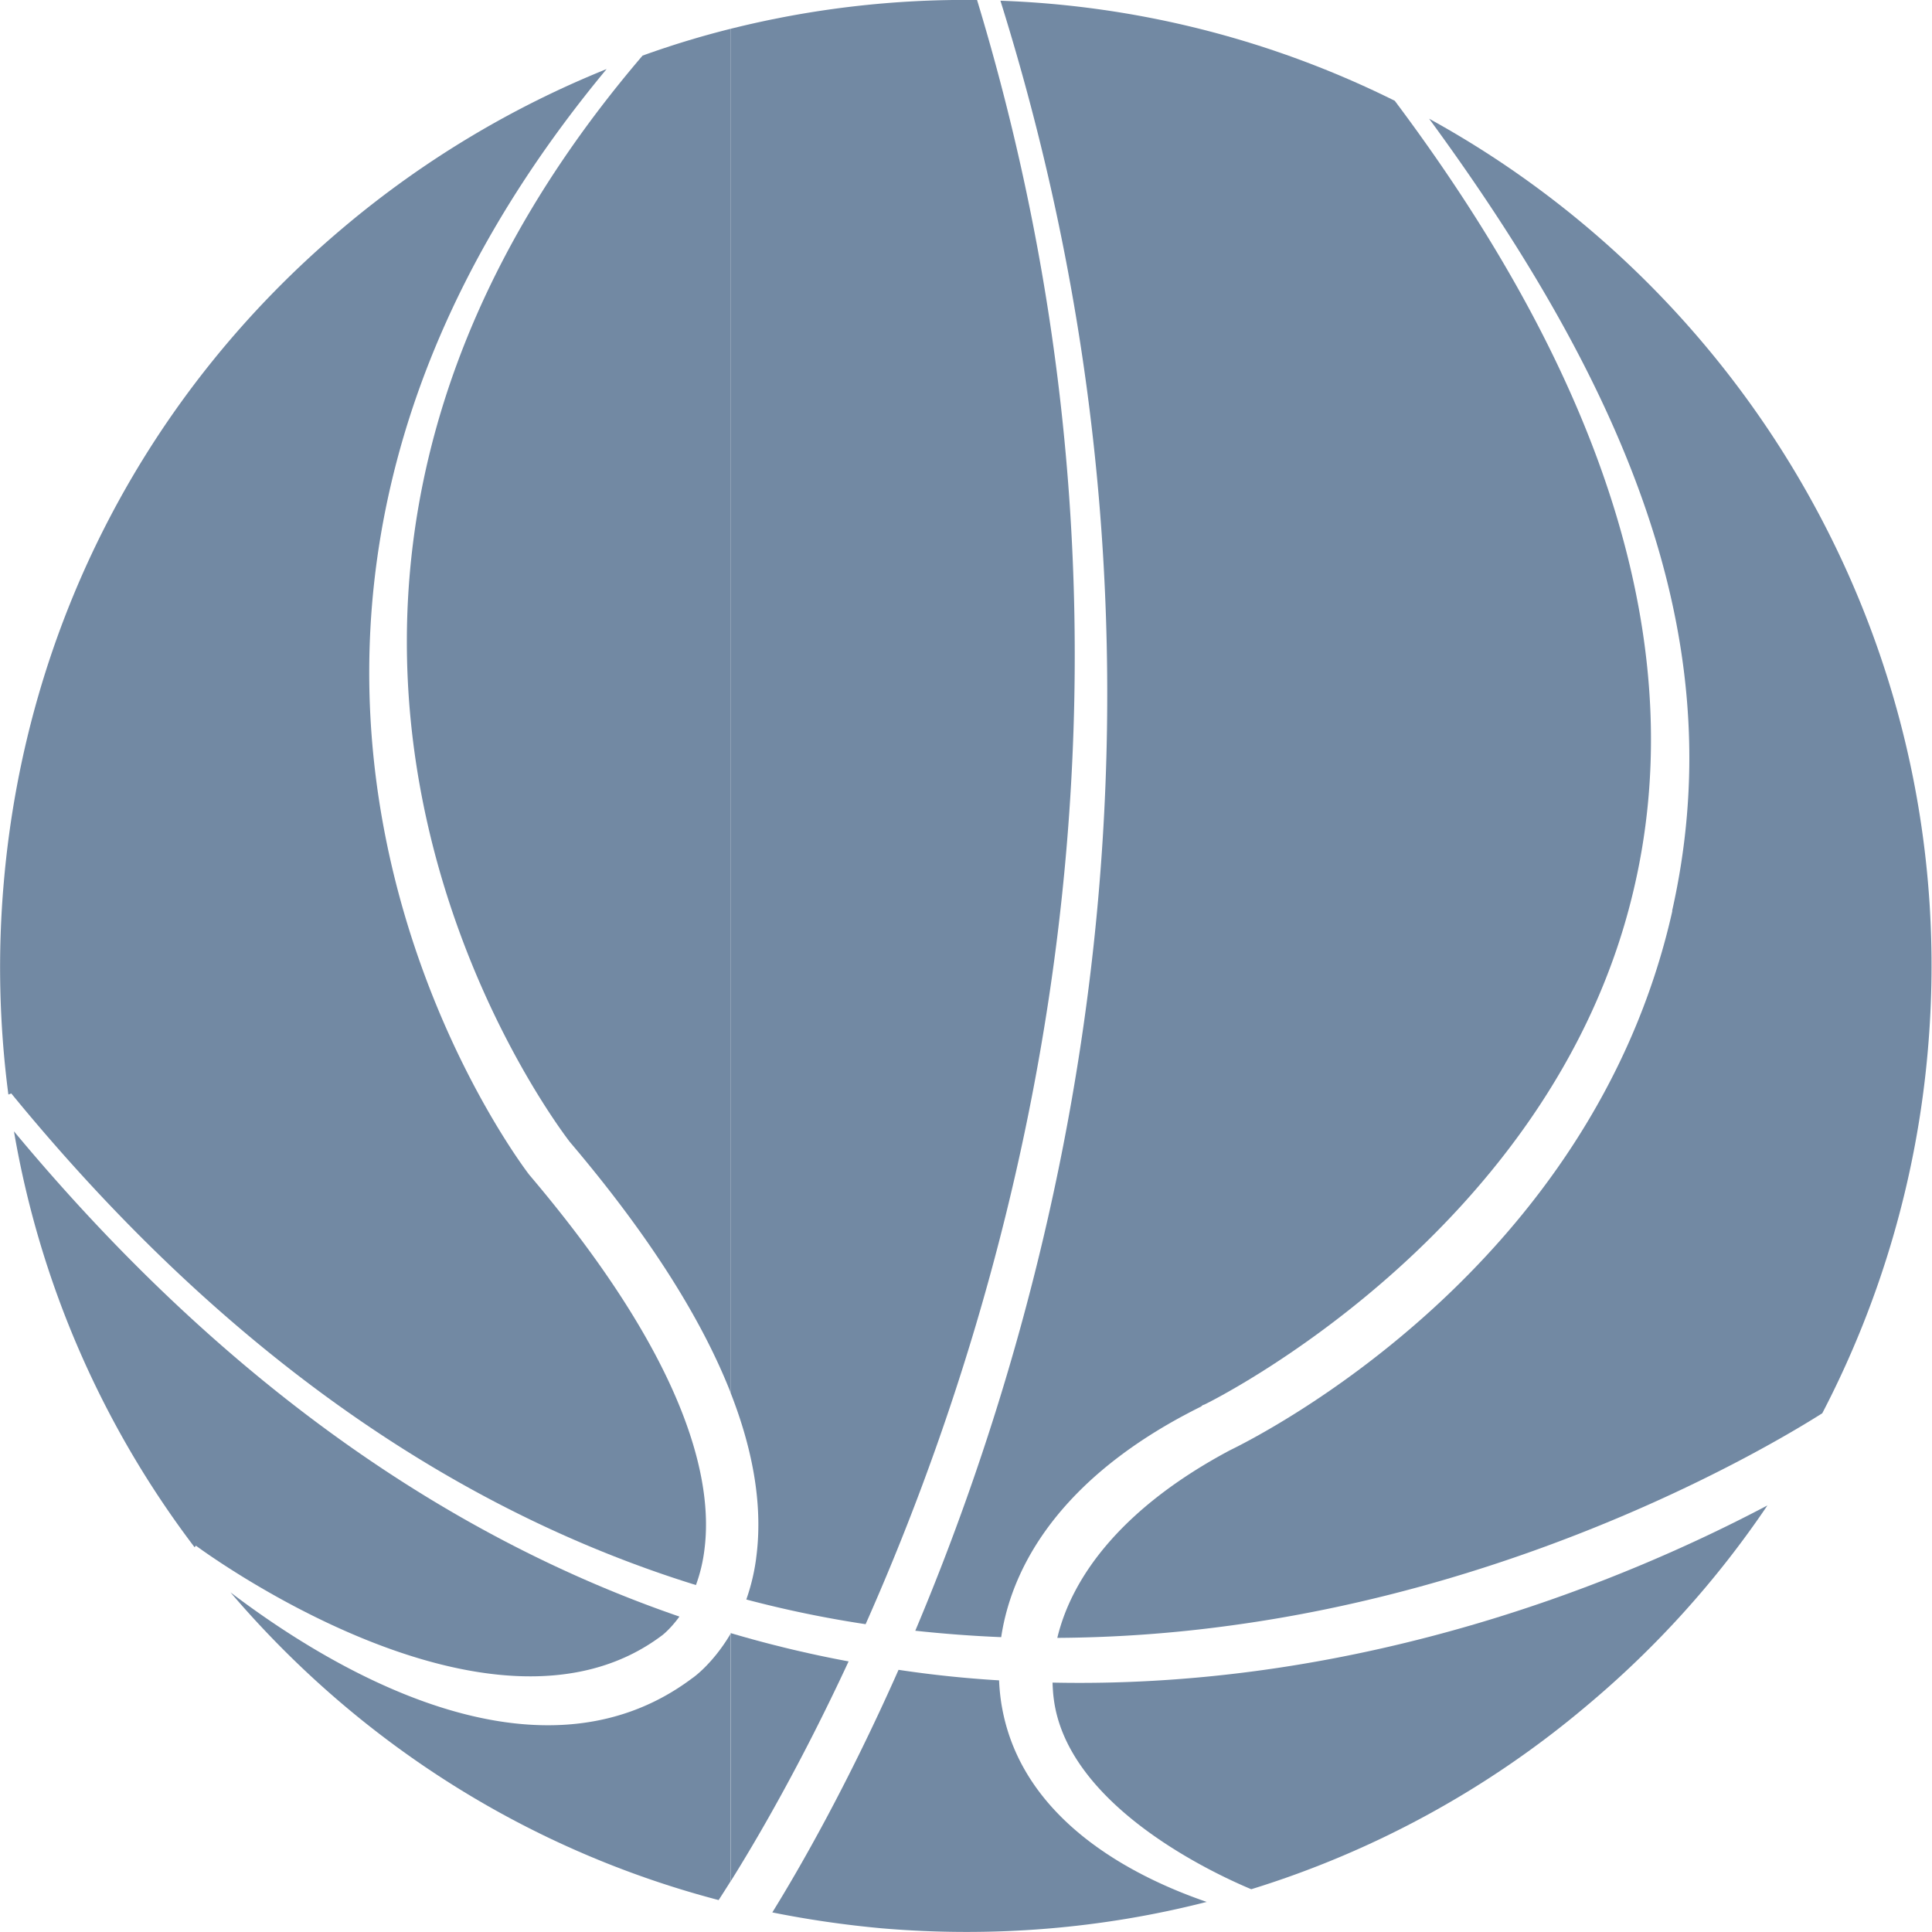 <svg xmlns="http://www.w3.org/2000/svg" fill="none" viewBox="0 0 80 80"><g fill="#7289A3" clip-path="url(#a)"><path d="M28.817 65.635a6.56 6.56 0 0 0 .354-1.484c.354-2.774-.619-7.686-7.257-15.507-.175-.23-16.75-21.747 3.205-45.785a40.262 40.262 0 0 0-10.851 6.522C6.084 16.243 1.078 25.888.158 36.529a40.525 40.525 0 0 0 .189 8.793l.12-.045c8.454 10.327 17.942 17.13 28.354 20.358h-.004Z"/><path d="M27.408 67.723c.031-.022.354-.273.726-.784-9.072-3.12-18.538-9.251-27.556-20.093a39.47 39.47 0 0 0 7.48 17.224l.054-.067c.112.085 12.214 9.054 19.3 3.716l-.004.004ZM23.59 47.28c3.214 3.783 5.437 7.257 6.67 10.403V1.191a37.26 37.26 0 0 0-3.653 1.112C6.953 25.296 22.954 46.447 23.591 47.28Z"/><path d="M30.259 67.639c-.735 1.25-1.555 1.828-1.587 1.846-6.557 4.935-15.373-.694-19.129-3.55 5.365 6.289 12.37 10.686 20.214 12.743.139-.215.305-.475.497-.78v-10.26h.005ZM31.311 64.524a8.447 8.447 0 0 1-.408 1.708c1.627.43 3.268.77 4.94 1.022C42.022 53.346 49.162 28.68 40.458 0a39.99 39.99 0 0 0-10.201 1.192v56.492c.977 2.496 1.331 4.782 1.053 6.84ZM69.248 37.72c-3.326 14.831-17.112 21.742-18.322 22.334-4.402 2.344-6.526 5.177-7.145 7.767a55.2 55.2 0 0 0 7.163-.51c12.482-1.686 22.01-7.208 24.512-8.79a39.99 39.99 0 0 0 4.374-15.055c1.412-16.27-7.17-31.146-20.653-38.55 8.785 11.98 12.447 22.213 10.062 32.8l.01.004Z"/><path d="M30.258 67.638v10.26c1.058-1.69 2.887-4.805 4.881-9.103a48.29 48.29 0 0 1-4.876-1.17s-.01.009-.01.013h.005ZM41.482 70.65a8.405 8.405 0 0 1-.112-1.07 46.543 46.543 0 0 1-4.163-.436c-2.134 4.814-4.12 8.256-5.227 10.045 1.493.3 3.012.52 4.54.659 4.586.39 9.122.013 13.447-1.094-2.779-.955-7.646-3.25-8.485-8.108v.004Z"/><path d="M43.583 69.673c.009.233.022.462.053.686.565 4.379 6.508 7.171 8.176 7.87a39.614 39.614 0 0 0 13.894-7.601 39.923 39.923 0 0 0 7.48-8.292c-5.651 2.985-16.56 7.615-29.608 7.337h.005ZM37.907 67.526c1.17.126 2.358.216 3.55.265.498-3.321 2.882-6.876 8.274-9.547l.067-.058.076-.027c.157-.072 14.325-7.023 17.731-21.142 2.403-9.878-.91-20.922-9.851-32.844A39.792 39.792 0 0 0 41.426.03c8.977 28.663 2.474 53.265-3.528 67.5l.01-.005ZM30.258 67.621v.018s.009-.009.009-.013h-.01v-.005ZM51.903 79.327v-.009s0 .005-.005.005h.005v.004Z"/></g><defs><clipPath id="a"><path fill="#fff" d="M0 0h79.987v80H0z"/></clipPath></defs></svg>